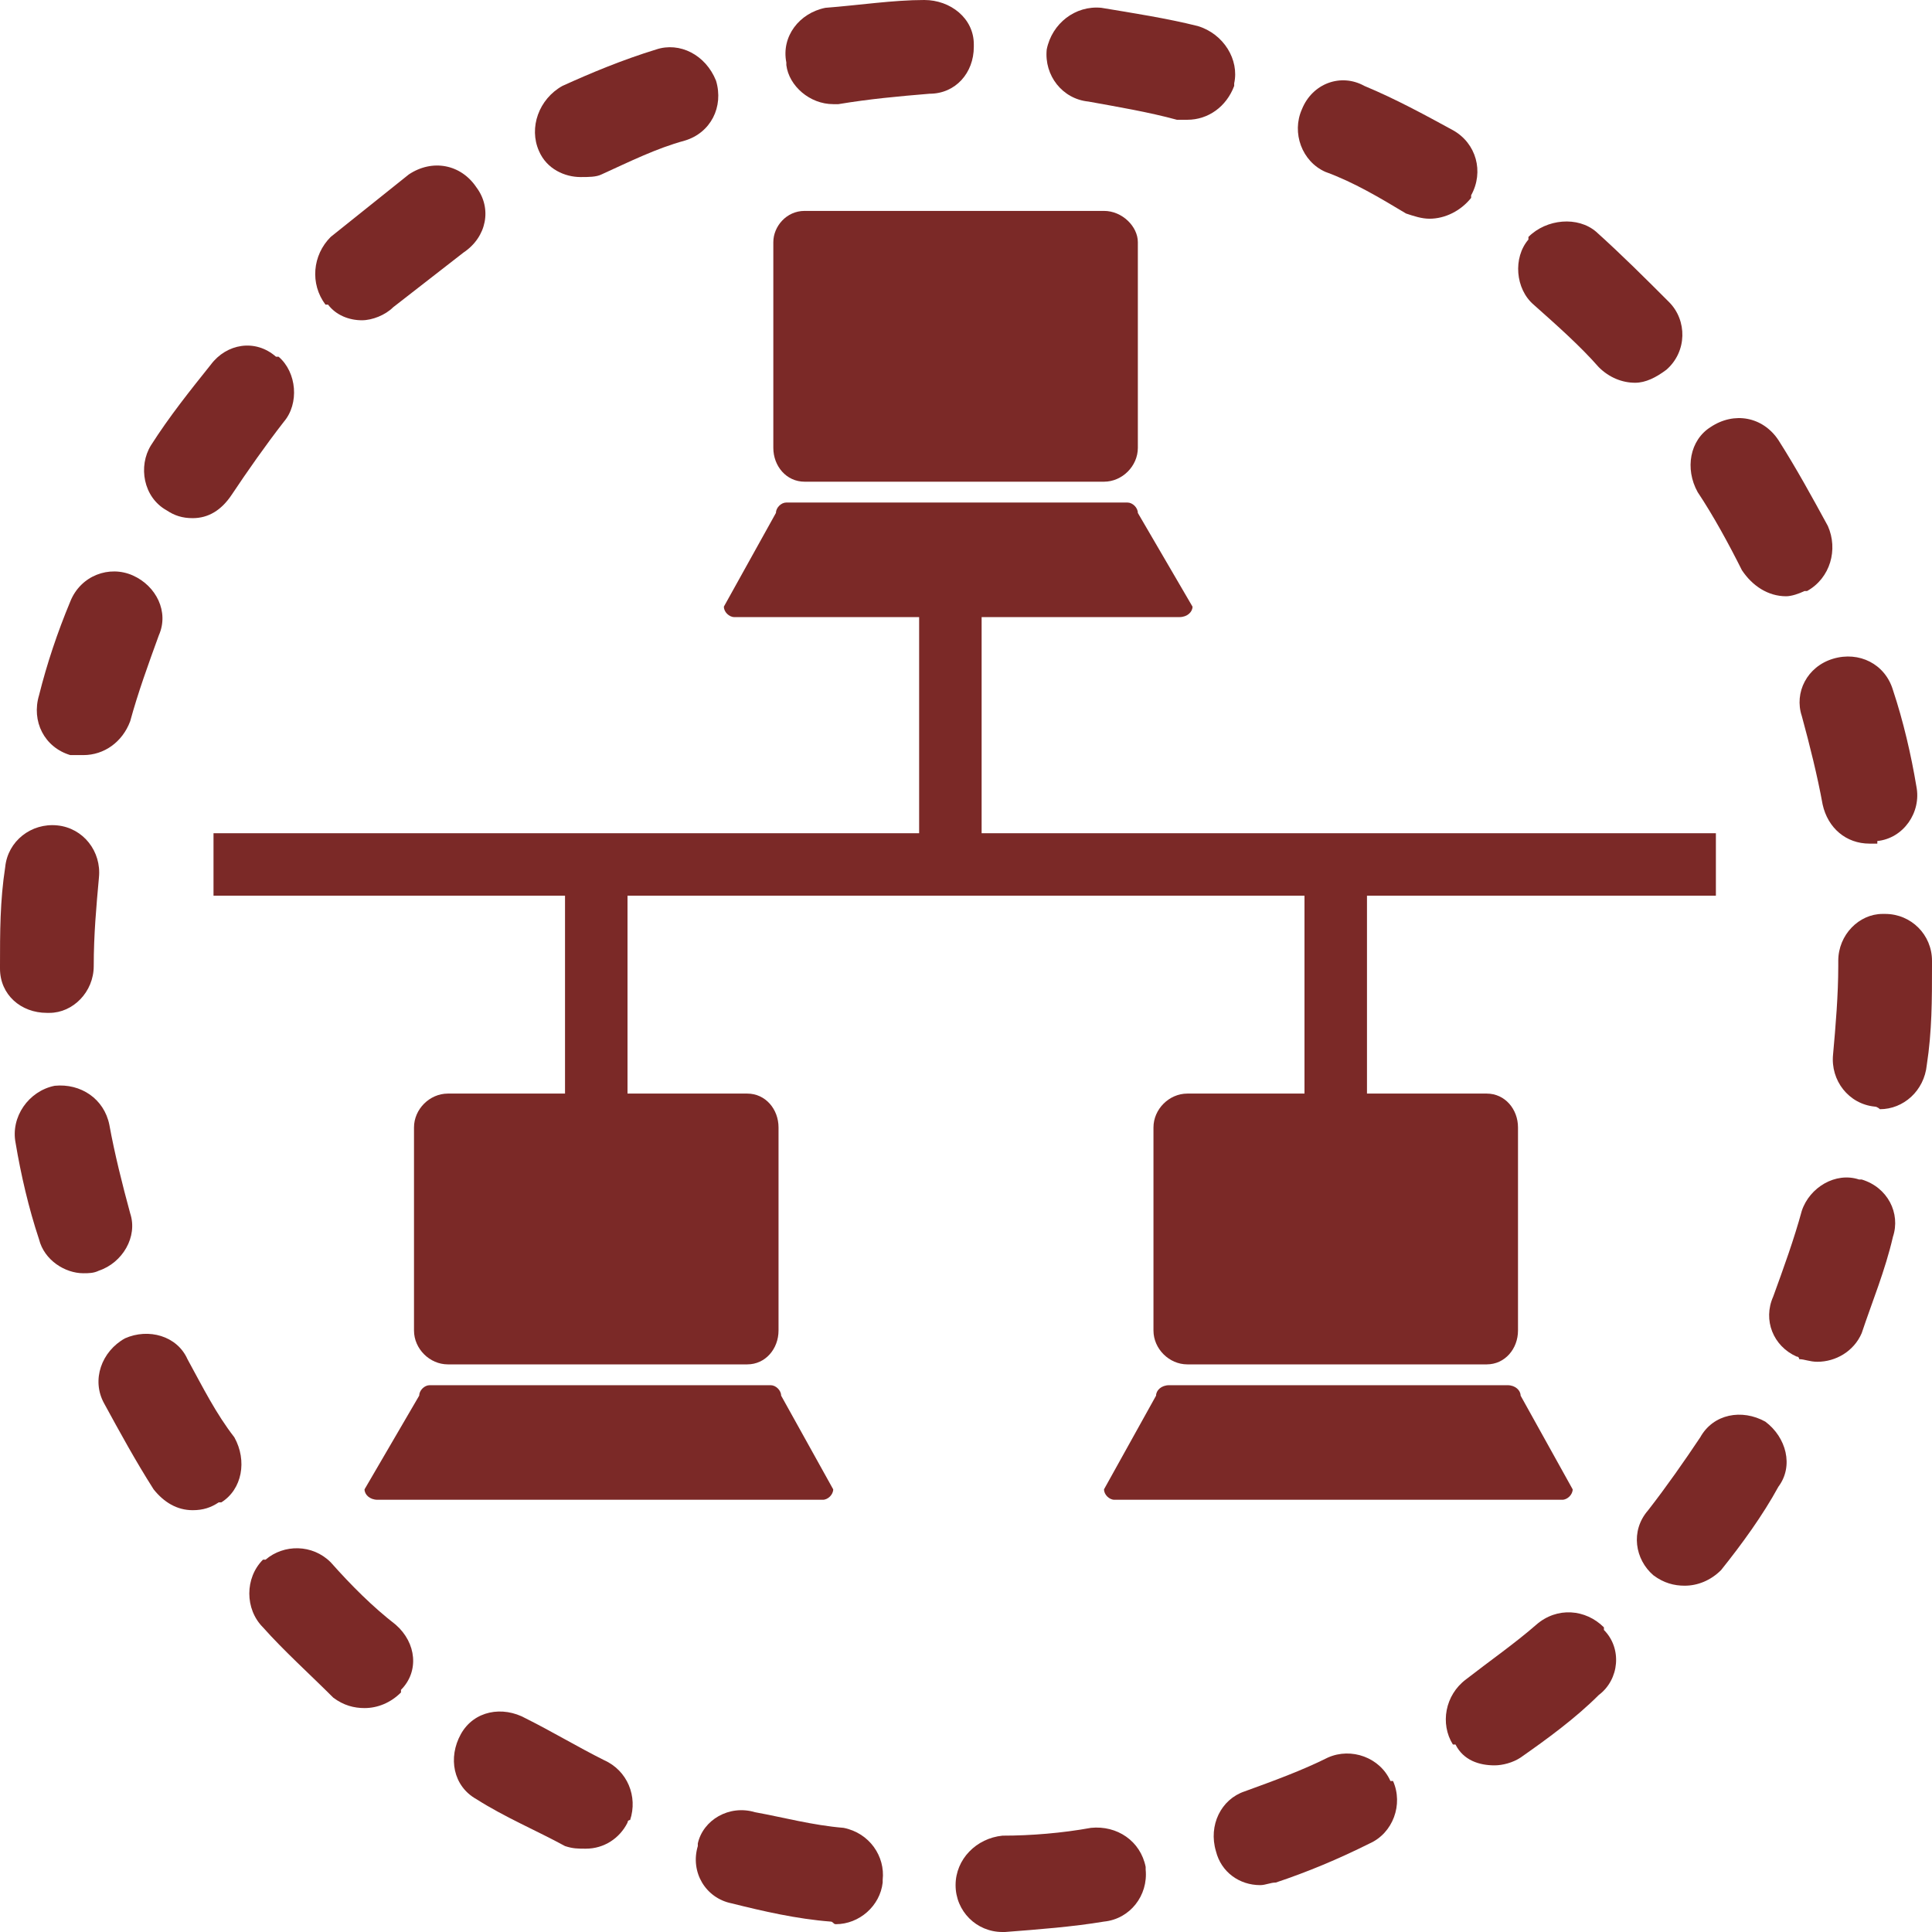 <?xml version="1.0"  encoding="UTF-8" standalone="no"?>
<svg version="1.1" xmlns="http://www.w3.org/2000/svg" xmlns:xlink="http://www.w3.org/1999/xlink" width="742" height="742">
<g transform="translate(84, 83)">
<path d="M 640,268 C 640,268 640,268 639,268 C 630,268 622,276 622,286 C 622,288 622,288 622,288 C 622,299 621,311 620,322 C 619,332 626,341 636,342 C 636,342 636,342 636,342 C 637,342 638,343 638,343 C 647,343 655,336 656,326 C 658,313 658,301 658,288 C 658,286 658,286 658,286 C 658,276 650,268 640,268 Z "  fill="#7B2927" stroke="none" />
<path d="M 68,541 C 59,534 51,526 43,517 C 36,510 25,510 18,516 C 18,516 18,516 17,516 C 10,523 10,535 17,542 C 25,551 35,560 44,569 C 48,572 52,573 56,573 C 61,573 66,571 70,567 C 70,567 70,567 70,566 C 77,559 76,548 68,541 Z "  fill="#7B2927" stroke="none" />
<path d="M 148,593 C 138,588 128,582 118,577 C 109,572 98,574 93,583 C 93,583 93,583 93,583 C 88,592 90,603 99,608 C 110,615 122,620 133,626 C 136,627 138,627 141,627 C 148,627 154,623 157,617 C 157,617 157,616 158,616 C 161,607 157,597 148,593 Z "  fill="#7B2927" stroke="none" />
<path d="M 240,619 C 228,618 217,615 206,613 C 196,610 186,616 184,625 C 184,626 184,626 184,626 C 181,636 187,646 197,648 C 209,651 222,654 235,655 C 236,655 236,656 237,656 C 246,656 254,649 255,640 C 255,640 255,640 255,639 C 256,630 250,621 240,619 Z "  fill="#7B2927" stroke="none" />
<path d="M 6,469 C -1,460 -6,450 -12,439 C -16,430 -27,427 -36,431 C -36,431 -36,431 -36,431 C -45,436 -49,447 -44,456 C -38,467 -32,478 -25,489 C -21,494 -16,497 -10,497 C -6,497 -3,496 0,494 C 0,494 1,494 1,494 C 9,489 11,478 6,469 Z "  fill="#7B2927" stroke="none" />
<path d="M -48,288 C -48,276 -47,265 -46,254 C -45,244 -52,235 -62,234 C -62,234 -62,234 -62,234 C -72,233 -81,240 -82,250 C -84,263 -84,275 -84,288 C -84,289 -84,289 -84,289 C -84,299 -76,306 -66,306 C -66,306 -66,306 -65,306 C -56,306 -48,298 -48,288 Z "  fill="#7B2927" stroke="none" />
<path d="M 335,619 C 324,621 312,622 301,622 C 291,623 283,631 283,641 C 283,641 283,641 283,641 C 283,651 291,659 301,659 C 301,659 302,659 302,659 C 315,658 328,657 340,655 C 350,654 357,645 356,635 C 356,634 356,634 356,634 C 354,624 345,618 335,619 Z "  fill="#7B2927" stroke="none" />
<path d="M 569,469 C 563,478 556,488 549,497 C 542,505 544,516 551,522 C 551,522 551,522 551,522 C 555,525 559,526 563,526 C 568,526 573,524 577,520 C 585,510 593,499 599,488 C 605,480 602,469 594,463 C 594,463 594,463 594,463 C 585,458 574,460 569,469 Z "  fill="#7B2927" stroke="none" />
<path d="M -34,194 C -31,183 -27,172 -23,161 C -19,152 -24,142 -33,138 C -33,138 -33,138 -33,138 C -42,134 -53,138 -57,148 C -62,160 -66,172 -69,184 C -72,194 -67,204 -57,207 C -57,207 -57,207 -57,207 C -55,207 -53,207 -52,207 C -44,207 -37,202 -34,194 Z "  fill="#7B2927" stroke="none" />
<path d="M 608,382 C 605,393 601,404 597,415 C 593,424 597,434 606,438 C 607,438 607,439 607,439 C 609,439 611,440 614,440 C 621,440 628,436 631,429 C 635,417 640,405 643,392 C 646,383 641,373 631,370 C 631,370 631,370 630,370 C 621,367 611,373 608,382 Z "  fill="#7B2927" stroke="none" />
<path d="M 506,541 C 498,548 488,555 479,562 C 471,568 469,579 474,587 C 474,587 475,587 475,587 C 478,593 484,595 490,595 C 493,595 497,594 500,592 C 510,585 521,577 530,568 C 538,562 539,550 532,543 C 532,542 532,542 532,542 C 525,535 514,534 506,541 Z "  fill="#7B2927" stroke="none" />
<path d="M 426,592 C 416,597 405,601 394,605 C 385,608 380,618 383,628 C 383,628 383,628 383,628 C 385,636 392,641 400,641 C 402,641 404,640 406,640 C 418,636 430,631 442,625 C 451,621 455,610 451,601 C 450,601 450,601 450,601 C 446,592 435,588 426,592 Z "  fill="#7B2927" stroke="none" />
<path d="M -34,383 C -37,372 -40,360 -42,349 C -44,339 -53,333 -63,334 C -63,334 -63,334 -63,334 C -73,336 -80,346 -78,356 C -76,368 -73,381 -69,393 C -67,401 -59,406 -52,406 C -50,406 -48,406 -46,405 C -46,405 -46,405 -46,405 C -37,402 -31,392 -34,383 Z "  fill="#7B2927" stroke="none" />
<path d="M 425,-17 C 436,-13 446,-7 456,-1 C 459,0 462,1 465,1 C 471,1 477,-2 481,-7 C 481,-8 481,-8 481,-8 C 486,-17 483,-28 474,-33 C 463,-39 452,-45 440,-50 C 431,-55 420,-51 416,-41 C 416,-41 416,-41 416,-41 C 412,-32 416,-21 425,-17 Z "  fill="#7B2927" stroke="none" />
<path d="M 505,34 C 514,42 523,50 530,58 C 534,62 539,64 544,64 C 548,64 552,62 556,59 C 556,59 556,59 556,59 C 564,52 564,40 557,33 C 548,24 539,15 529,6 C 522,0 510,1 503,8 C 503,8 503,9 503,9 C 497,16 498,28 505,34 Z "  fill="#7B2927" stroke="none" />
<path d="M 568,106 C 574,115 580,126 585,136 C 589,142 595,146 602,146 C 604,146 607,145 609,144 C 610,144 610,144 610,144 C 619,139 622,128 618,119 C 612,108 606,97 599,86 C 593,77 582,75 573,81 C 573,81 573,81 573,81 C 565,86 563,97 568,106 Z "  fill="#7B2927" stroke="none" />
<path d="M 608,192 C 611,203 614,215 616,226 C 618,235 625,241 634,241 C 635,241 636,241 637,241 C 637,240 637,240 637,240 C 647,239 654,229 652,219 C 650,207 647,194 643,182 C 640,172 630,167 620,170 C 620,170 620,170 620,170 C 610,173 605,183 608,192 Z "  fill="#7B2927" stroke="none" />
<path d="M 5,107 C 11,98 18,88 25,79 C 31,72 30,60 23,54 C 22,54 22,54 22,54 C 14,47 3,49 -3,57 C -11,67 -19,77 -26,88 C -31,96 -29,108 -20,113 C -20,113 -20,113 -20,113 C -17,115 -14,116 -10,116 C -4,116 1,113 5,107 Z "  fill="#7B2927" stroke="none" />
<path d="M 67,35 C 76,28 85,21 94,14 C 103,8 105,-3 99,-11 C 99,-11 99,-11 99,-11 C 93,-20 82,-22 73,-16 C 63,-8 53,0 43,8 C 36,15 35,26 41,34 C 42,34 42,34 42,34 C 45,38 50,40 55,40 C 59,40 64,38 67,35 Z "  fill="#7B2927" stroke="none" />
<path d="M 334,-44 C 345,-42 357,-40 368,-37 C 369,-37 371,-37 372,-37 C 380,-37 387,-42 390,-50 C 390,-50 390,-50 390,-51 C 392,-60 386,-70 376,-73 C 364,-76 351,-78 339,-80 C 329,-81 320,-74 318,-64 C 318,-64 318,-64 318,-64 C 317,-54 324,-45 334,-44 Z "  fill="#7B2927" stroke="none" />
<path d="M 139,-15 C 142,-15 145,-15 147,-16 C 158,-21 168,-26 179,-29 C 189,-32 194,-42 191,-52 C 191,-52 191,-52 191,-52 C 187,-62 177,-67 168,-64 C 155,-60 143,-55 132,-50 C 123,-45 119,-34 123,-25 C 123,-25 123,-25 123,-25 C 126,-18 133,-15 139,-15 Z "  fill="#7B2927" stroke="none" />
<path d="M 236,-43 C 237,-43 237,-43 238,-43 C 250,-45 261,-46 273,-47 C 283,-47 290,-55 290,-65 C 290,-65 290,-65 290,-66 C 290,-76 281,-83 271,-83 C 259,-83 246,-81 233,-80 C 223,-78 216,-69 218,-59 C 218,-59 218,-59 218,-58 C 219,-50 227,-43 236,-43 Z "  fill="#7B2927" stroke="none" />
<path d="M 225,102 C 340,102 340,102 340,102 C 347,102 353,96 353,89 C 353,10 353,10 353,10 C 353,4 347,-2 340,-2 C 225,-2 225,-2 225,-2 C 218,-2 213,4 213,10 C 213,89 213,89 213,89 C 213,96 218,102 225,102 Z "  fill="#7B2927" stroke="none" />
<path d="M 212,449 C 81,449 81,449 81,449 C 79,449 77,451 77,453 C 56,489 56,489 56,489 C 56,491 58,493 61,493 C 232,493 232,493 232,493 C 234,493 236,491 236,489 C 216,453 216,453 216,453 C 216,451 214,449 212,449 Z "  fill="#7B2927" stroke="none" />
<path d="M 495,449 C 365,449 365,449 365,449 C 362,449 360,451 360,453 C 340,489 340,489 340,489 C 340,491 342,493 344,493 C 516,493 516,493 516,493 C 518,493 520,491 520,489 C 500,453 500,453 500,453 C 500,451 498,449 495,449 Z "  fill="#7B2927" stroke="none" />
<path d="M 293,154 C 369,154 369,154 369,154 C 372,154 374,152 374,150 C 353,114 353,114 353,114 C 353,112 351,110 349,110 C 218,110 218,110 218,110 C 216,110 214,112 214,114 C 194,150 194,150 194,150 C 194,152 196,154 198,154 C 269,154 269,154 269,154 C 269,237 269,237 269,237 C -2,237 -2,237 -2,237 C -2,261 -2,261 -2,261 C 133,261 133,261 133,261 C 133,337 133,337 133,337 C 88,337 88,337 88,337 C 81,337 75,343 75,350 C 75,428 75,428 75,428 C 75,435 81,441 88,441 C 203,441 203,441 203,441 C 210,441 215,435 215,428 C 215,350 215,350 215,350 C 215,343 210,337 203,337 C 157,337 157,337 157,337 C 157,261 157,261 157,261 C 417,261 417,261 417,261 C 417,337 417,337 417,337 C 372,337 372,337 372,337 C 365,337 359,343 359,350 C 359,428 359,428 359,428 C 359,435 365,441 372,441 C 487,441 487,441 487,441 C 494,441 499,435 499,428 C 499,350 499,350 499,350 C 499,343 494,337 487,337 C 441,337 441,337 441,337 C 441,261 441,261 441,261 C 575,261 575,261 575,261 C 575,237 575,237 575,237 C 293,237 293,237 293,237 Z "  fill="#7B2927" stroke="none" />
</g>
</svg>
